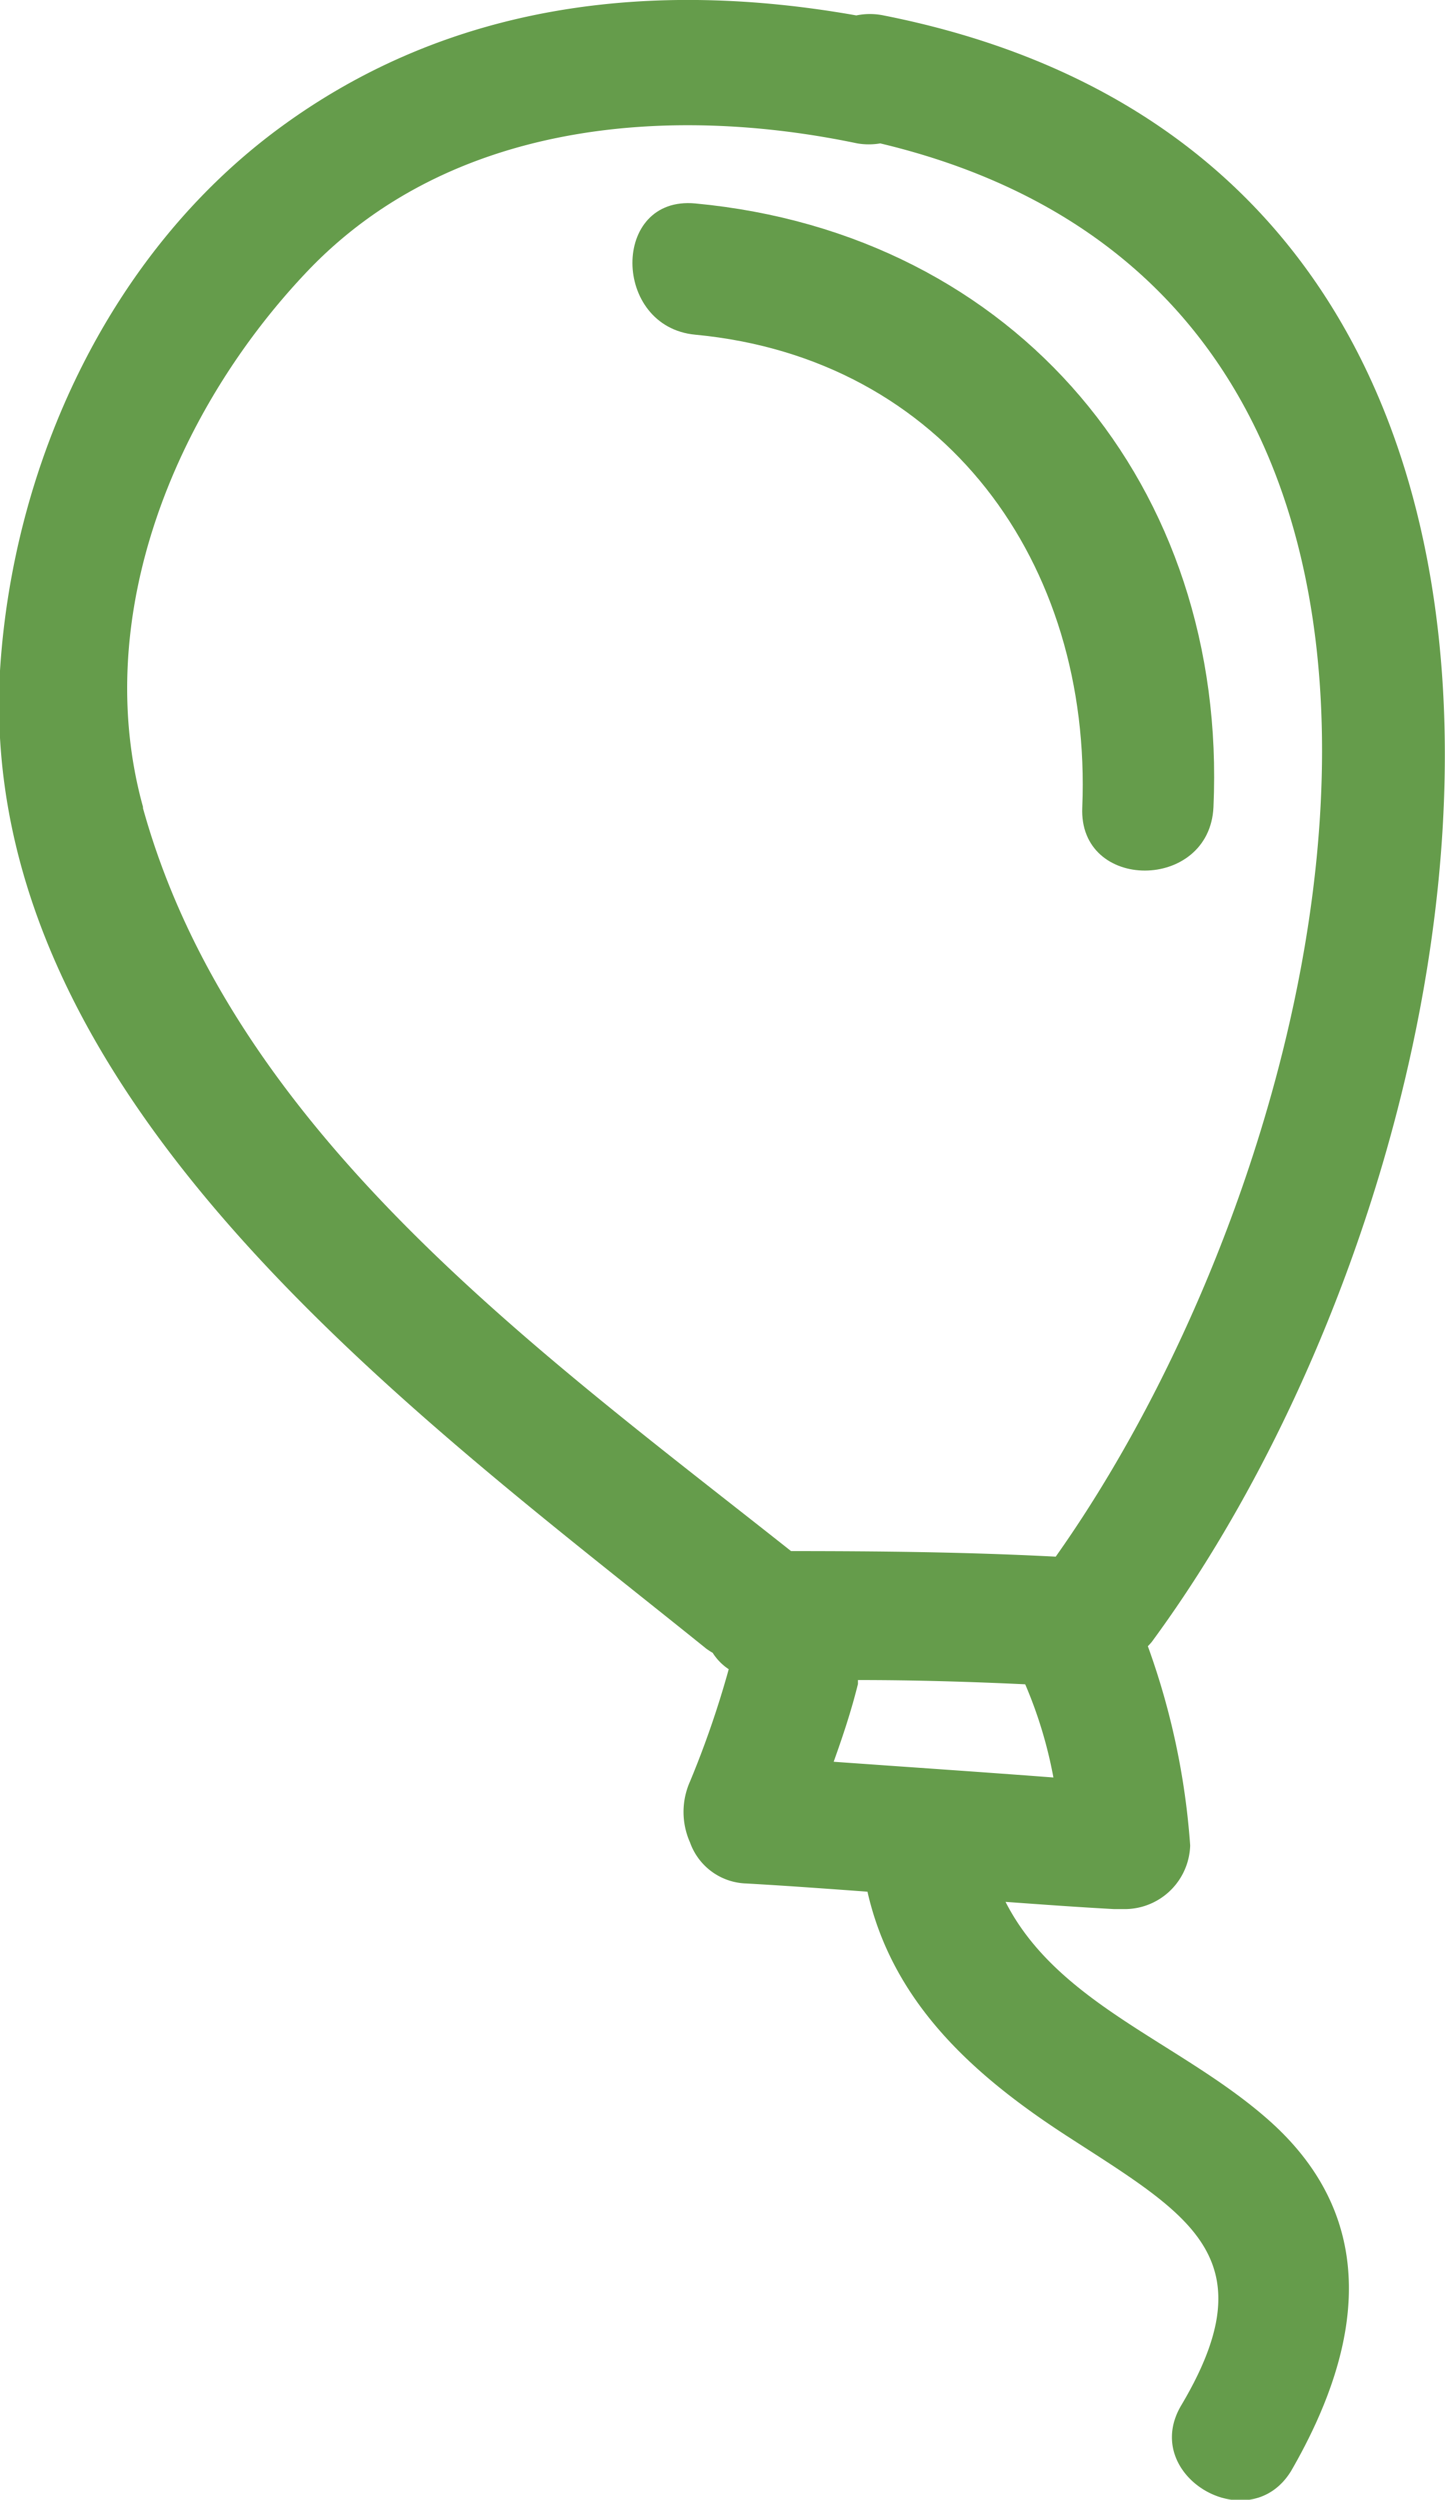 <svg xmlns="http://www.w3.org/2000/svg" viewBox="0 0 44.06 76.18"><defs><style>.cls-1{fill:#659c4b}</style></defs><g id="Слой_2" data-name="Слой 2"><g id="Слой_1-2" data-name="Слой 1"><path class="cls-1" d="M38.66 64.59c-2.67-2.35-6.41-3.51-8-6.63 1.1.08 2.2.16 3.3.22h.39a2 2 0 0 0 1.94-1.94A22.42 22.42 0 0 0 35 50.17l.11-.12C46 35.26 50.71 5.17 26.94.47a2.06 2.06 0 0 0-.83 0C19.9-.63 13.72.07 8.51 3.91S.39 14.17 0 20.44c-.73 13 12.61 22.61 21.53 29.8a2 2 0 0 0 .2.13 1.66 1.66 0 0 0 .49.5 29.17 29.17 0 0 1-1.18 3.42 2.28 2.28 0 0 0 0 1.86 1.88 1.88 0 0 0 1.72 1.25c1.23.07 2.46.16 3.69.25.77 3.39 3.24 5.61 6.12 7.47 3.66 2.37 6.13 3.67 3.45 8.18-1.28 2.15 2.07 4.1 3.35 2 2.16-3.74 2.77-7.65-.71-10.71zm-34.3-40c-1.61-5.82 1-12.1 5-16.31 4.34-4.57 11-5.12 16.78-3.91a2.08 2.08 0 0 0 .7 0c19.78 4.71 14.36 30.35 5.35 43.07-2.69-.14-5.38-.17-8.07-.17-7.69-6.09-17.01-12.74-19.76-22.64zm21.06 29.1c.28-.78.54-1.56.74-2.37v-.12c1.7 0 3.4.05 5.1.13a13.37 13.37 0 0 1 .86 2.84c-2.23-.17-4.47-.32-6.7-.48z"/><path class="cls-1" d="M33 24.6c-.12 2.58 3.88 2.57 4 0 .44-9.76-6-17.48-15.8-18.4-2.57-.24-2.54 3.76 0 4 7.61.72 12.1 6.97 11.8 14.4z"/></g></g></svg>